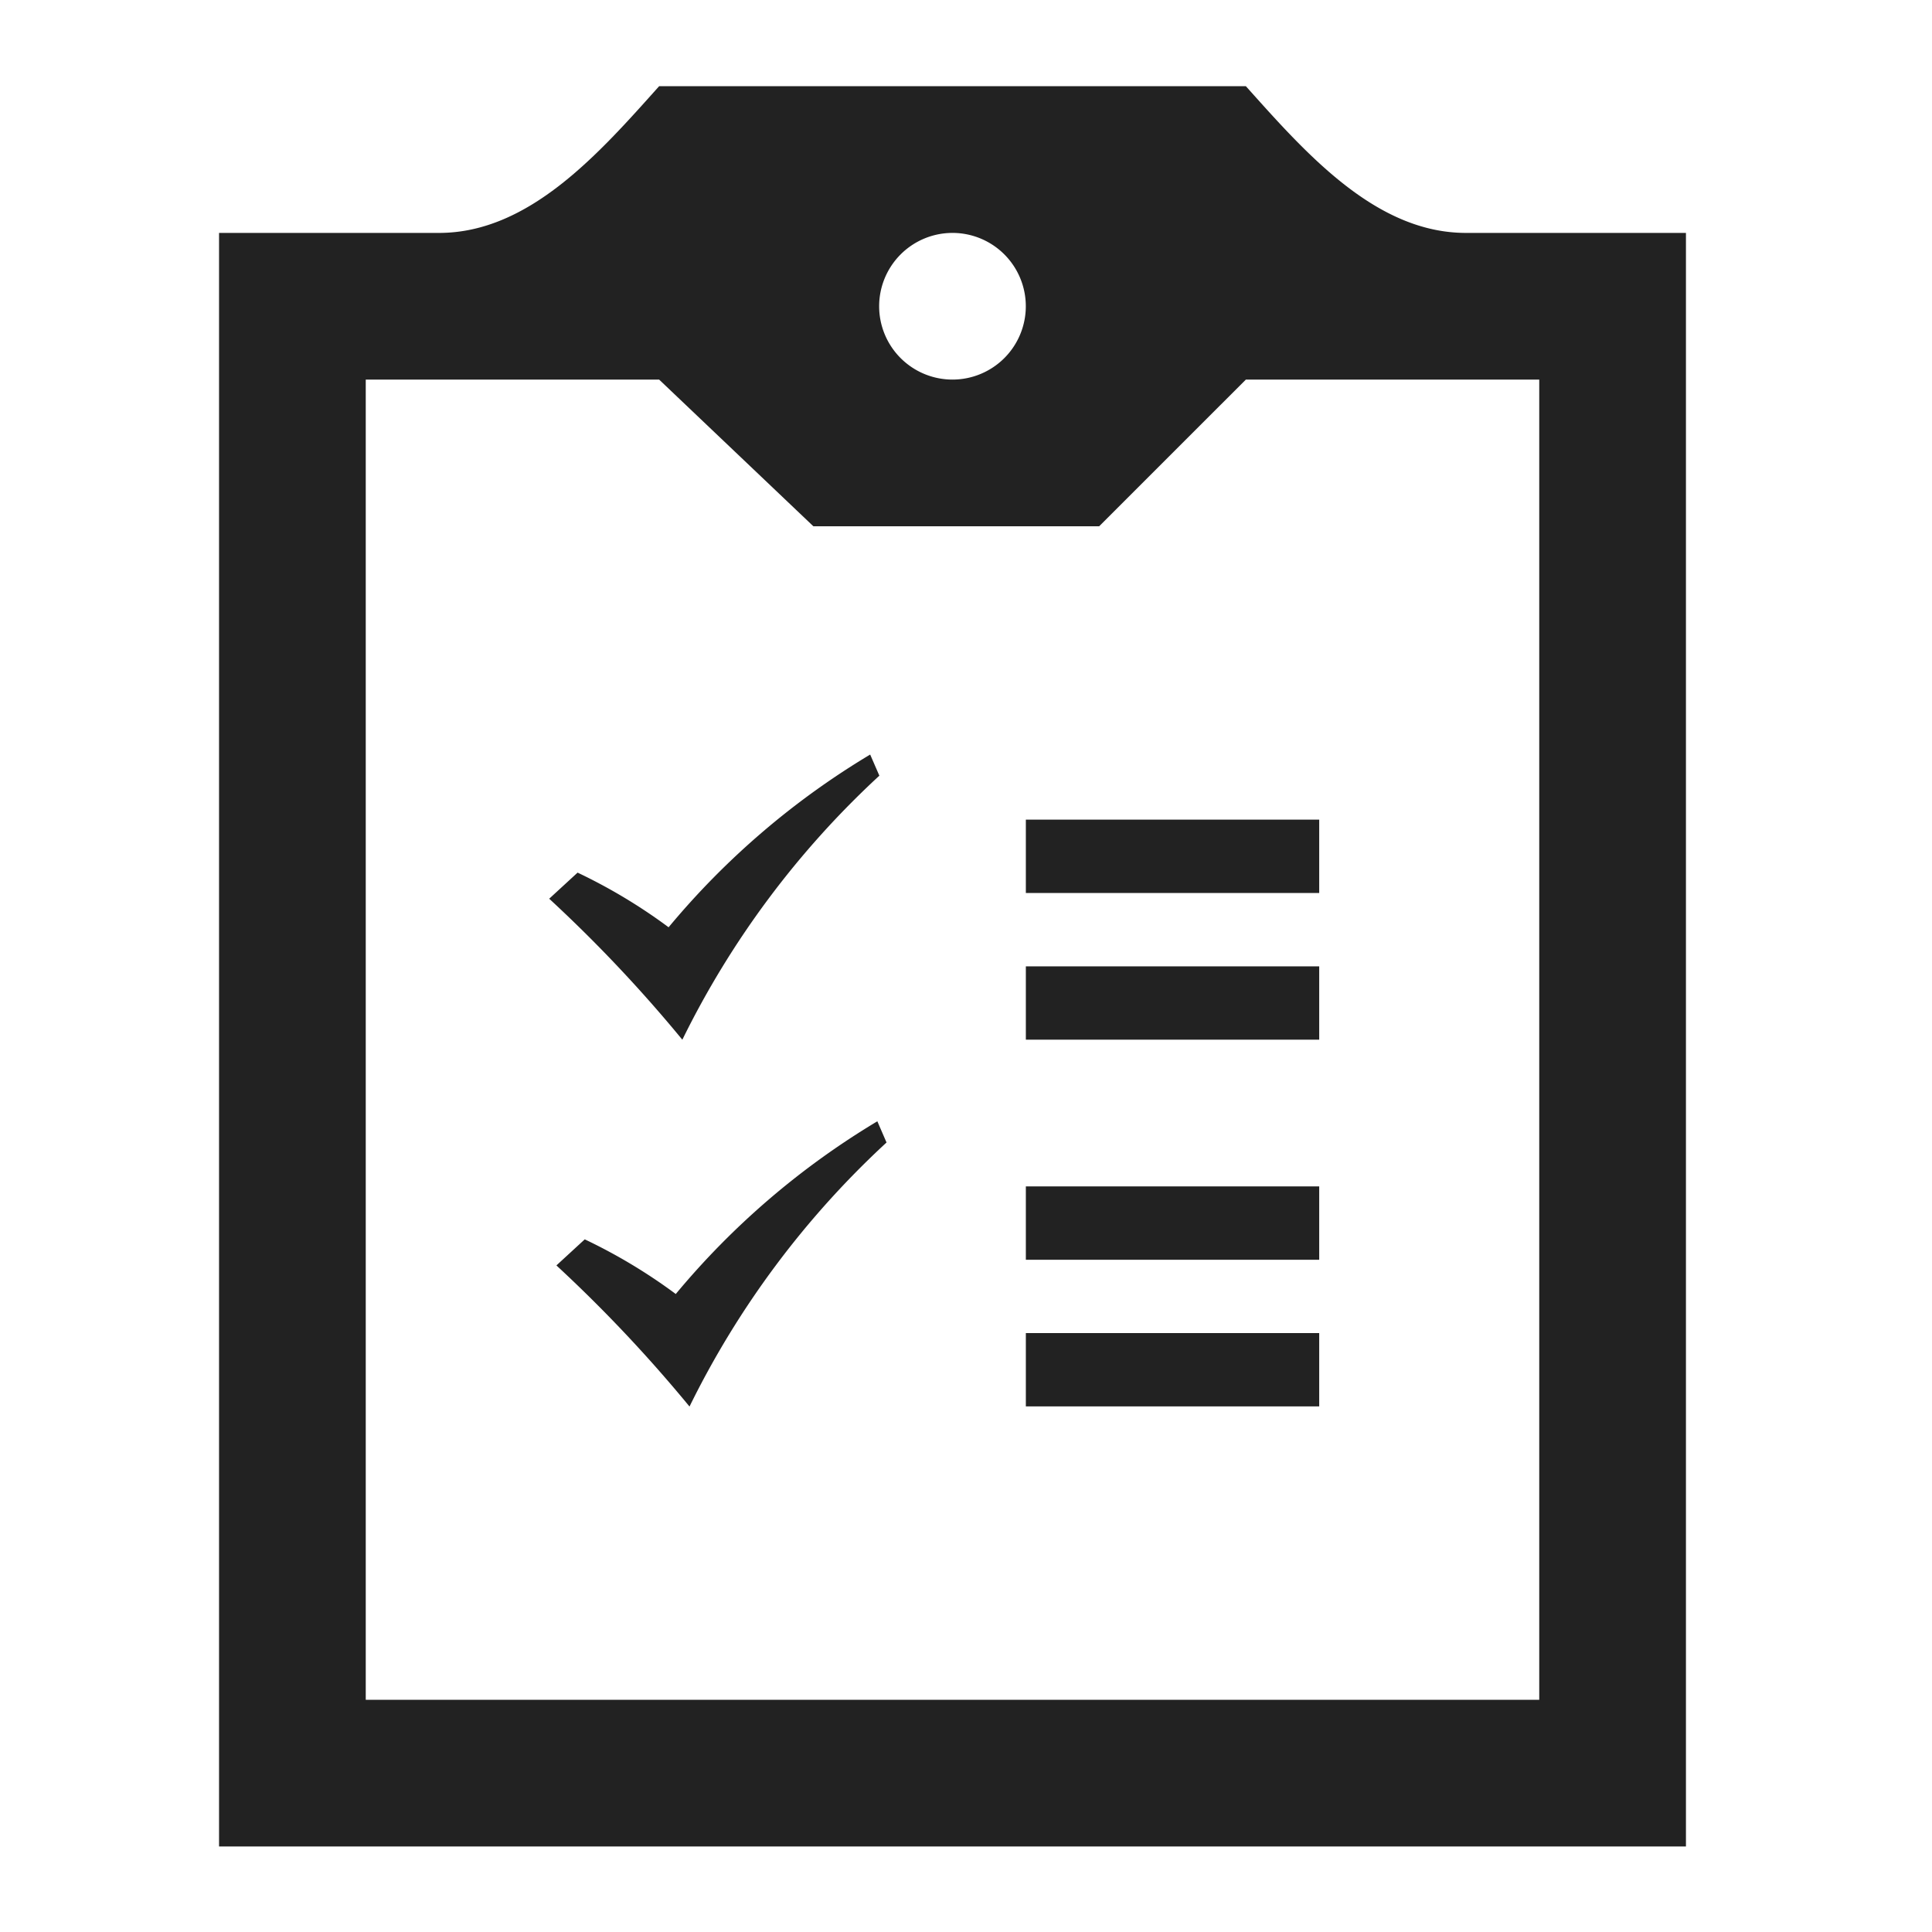 <svg xmlns="http://www.w3.org/2000/svg" xmlns:xlink="http://www.w3.org/1999/xlink" width="45" height="45" viewBox="0 0 45 45"><defs><style>.a{fill:#222;}.b{clip-path:url(#a);}</style><clipPath id="a"><rect class="a" width="45" height="45" transform="translate(251 167)"/></clipPath></defs><g class="b" transform="translate(-251 -167)"><path class="a" d="M20.792,29.042h6.833V30.75H20.792Zm0-1.708h6.833V25.625H20.792ZM36.167,3.417V41H2V3.417H7.125c2.1,0,3.726-1.852,5.125-3.417H25.917c1.4,1.565,3.025,3.417,5.125,3.417ZM17.375,5.125a1.708,1.708,0,1,0,1.708-1.708A1.709,1.709,0,0,0,17.375,5.125ZM32.75,6.833H25.917L22.5,10.25H15.843L12.25,6.833H5.417v30.75H32.75ZM20.792,22.208h6.833V20.5H20.792Zm0-3.417h6.833V17.083H20.792Zm-11.1.132.659-.606a12.654,12.654,0,0,1,2.12,1.273,18.381,18.381,0,0,1,4.695-4.023l.214.492a20.905,20.905,0,0,0-4.589,6.15A33.038,33.038,0,0,0,9.688,18.923Zm.167,8.542.659-.606a12.654,12.654,0,0,1,2.12,1.273,18.381,18.381,0,0,1,4.695-4.023l.214.494a20.905,20.905,0,0,0-4.589,6.15,33.263,33.263,0,0,0-3.1-3.287Z" transform="translate(254.102 169.008)"/></g></svg>